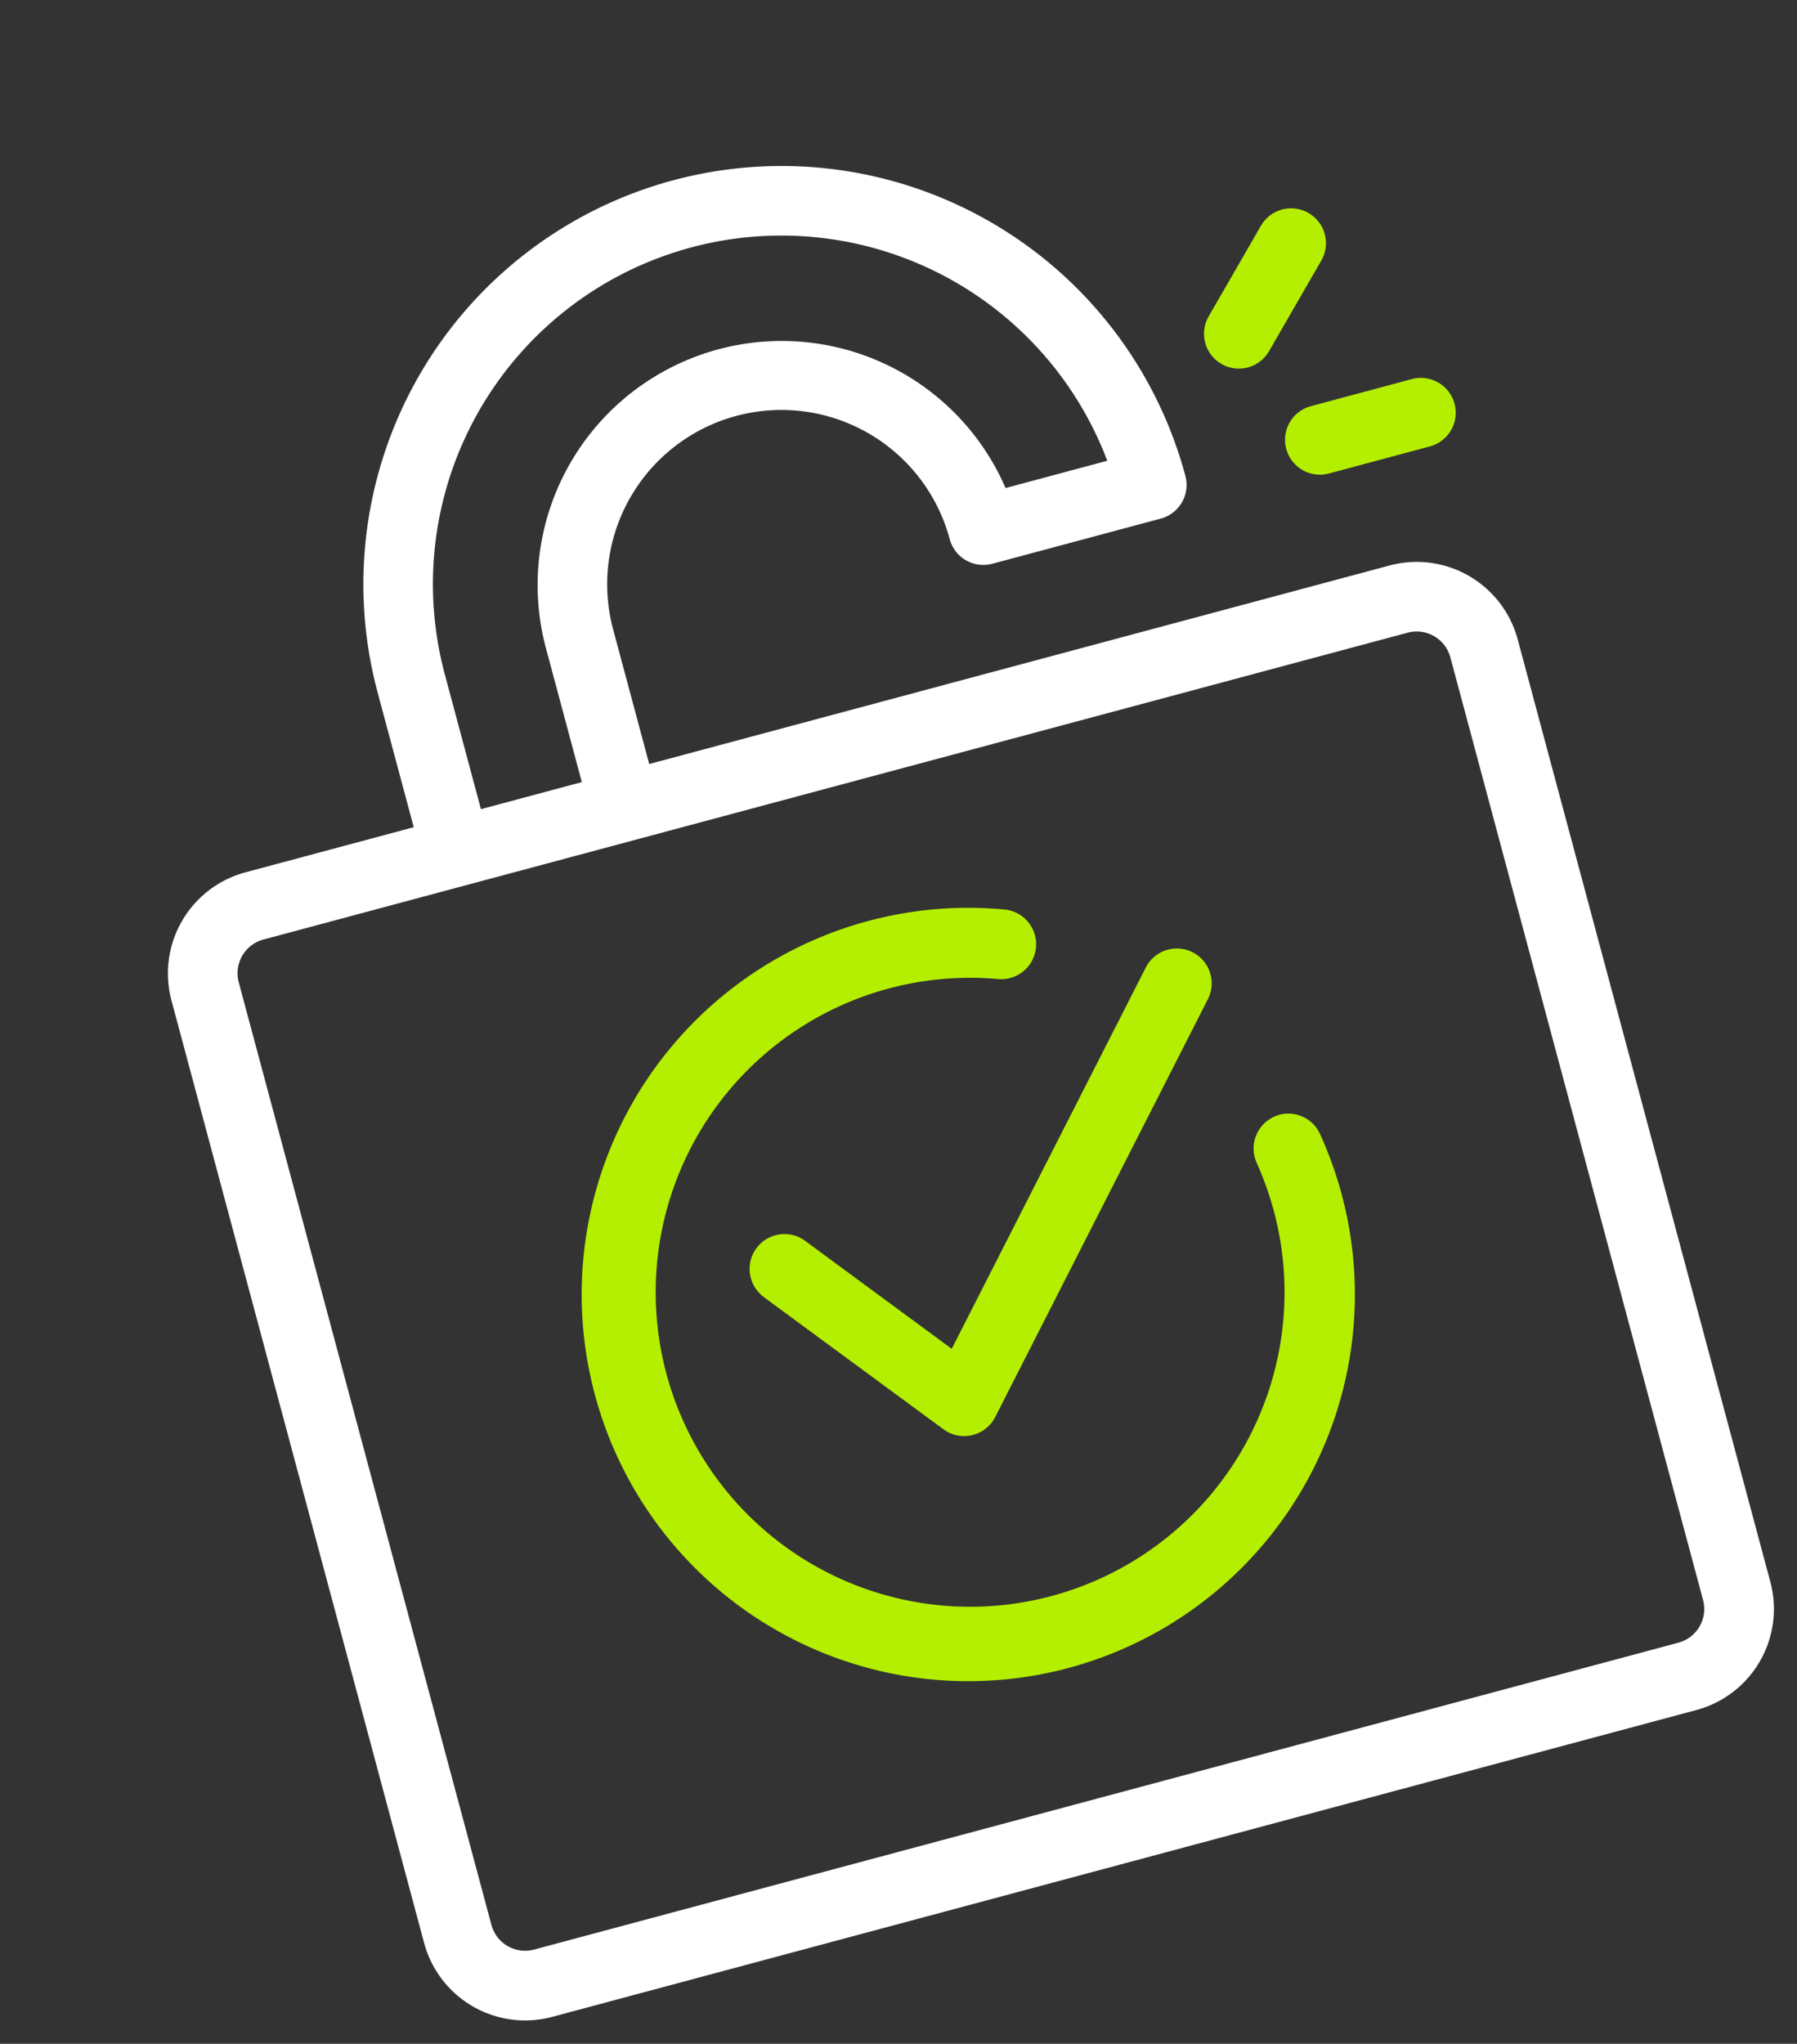 <svg xmlns="http://www.w3.org/2000/svg" xmlns:xlink="http://www.w3.org/1999/xlink" width="68.495" height="77.886" viewBox="0 0 68.495 77.886">
  <rect x="0" y="0" width="68.495" height="77.886" fill="#333333" stroke="none"/>
  <defs>
    <clipPath id="clip-path">
      <rect id="Rectangle_22" data-name="Rectangle 22" width="53.12" height="66.4" fill="none"/>
    </clipPath>
  </defs>
  <g id="Group_54" data-name="Group 54" transform="matrix(0.966, -0.259, 0.259, 0.966, 0, 13.749)">
    <g id="Group_53" data-name="Group 53" clip-path="url(#clip-path)">
      <path id="Path_61" data-name="Path 61" d="M49.136,21.248H19.92V15.936a6.64,6.64,0,1,1,13.28,0,1.328,1.328,0,0,0,1.327,1.328h6.641A1.328,1.328,0,0,0,42.5,15.937h0a15.936,15.936,0,1,0-31.872,0v5.312H3.984A3.988,3.988,0,0,0,0,25.232V62.416A3.988,3.988,0,0,0,3.984,66.4H49.136a3.988,3.988,0,0,0,3.984-3.984V25.232a3.988,3.988,0,0,0-3.984-3.984M13.28,15.936a13.28,13.28,0,0,1,26.494-1.328H35.761a9.3,9.3,0,0,0-18.5,1.328v5.312H13.28Zm37.184,46.48a1.329,1.329,0,0,1-1.328,1.328H3.984a1.329,1.329,0,0,1-1.328-1.328V25.232A1.329,1.329,0,0,1,3.984,23.9H49.136a1.329,1.329,0,0,1,1.328,1.328Z" fill="#fff"/>
      <path id="Path_62" data-name="Path 62" d="M280,89.328a1.328,1.328,0,0,0,1.327,1.328h3.985a1.328,1.328,0,1,0,0-2.656h-3.984A1.328,1.328,0,0,0,280,89.327Z" transform="translate(-233.52 -73.392)" fill="#b4ef02"/>
      <path id="Path_63" data-name="Path 63" d="M270.56,47.828l2.817-2.818a1.328,1.328,0,1,0-1.878-1.878l-2.817,2.818a1.328,1.328,0,0,0,1.878,1.878" transform="translate(-223.758 -35.648)" fill="#b4ef02"/>
      <path id="Path_64" data-name="Path 64" d="M114.351,207.139a1.328,1.328,0,0,0-2.079,1.654l0,.006,5.312,6.64a1.328,1.328,0,0,0,2.024.058l11.952-13.28a1.328,1.328,0,1,0-1.974-1.777l-10.906,12.117Z" transform="translate(-93.395 -166.801)" fill="#b4ef02"/>
      <path id="Path_65" data-name="Path 65" d="M98.213,187.037a1.328,1.328,0,0,0-1.1,1.521,11.983,11.983,0,1,1-7.7-9.312,1.328,1.328,0,1,0,.909-2.5,14.734,14.734,0,1,0,9.409,11.387,1.324,1.324,0,0,0-1.514-1.1Z" transform="translate(-58.768 -146.64)" fill="#b4ef02"/>
    </g>
  </g>
</svg>
